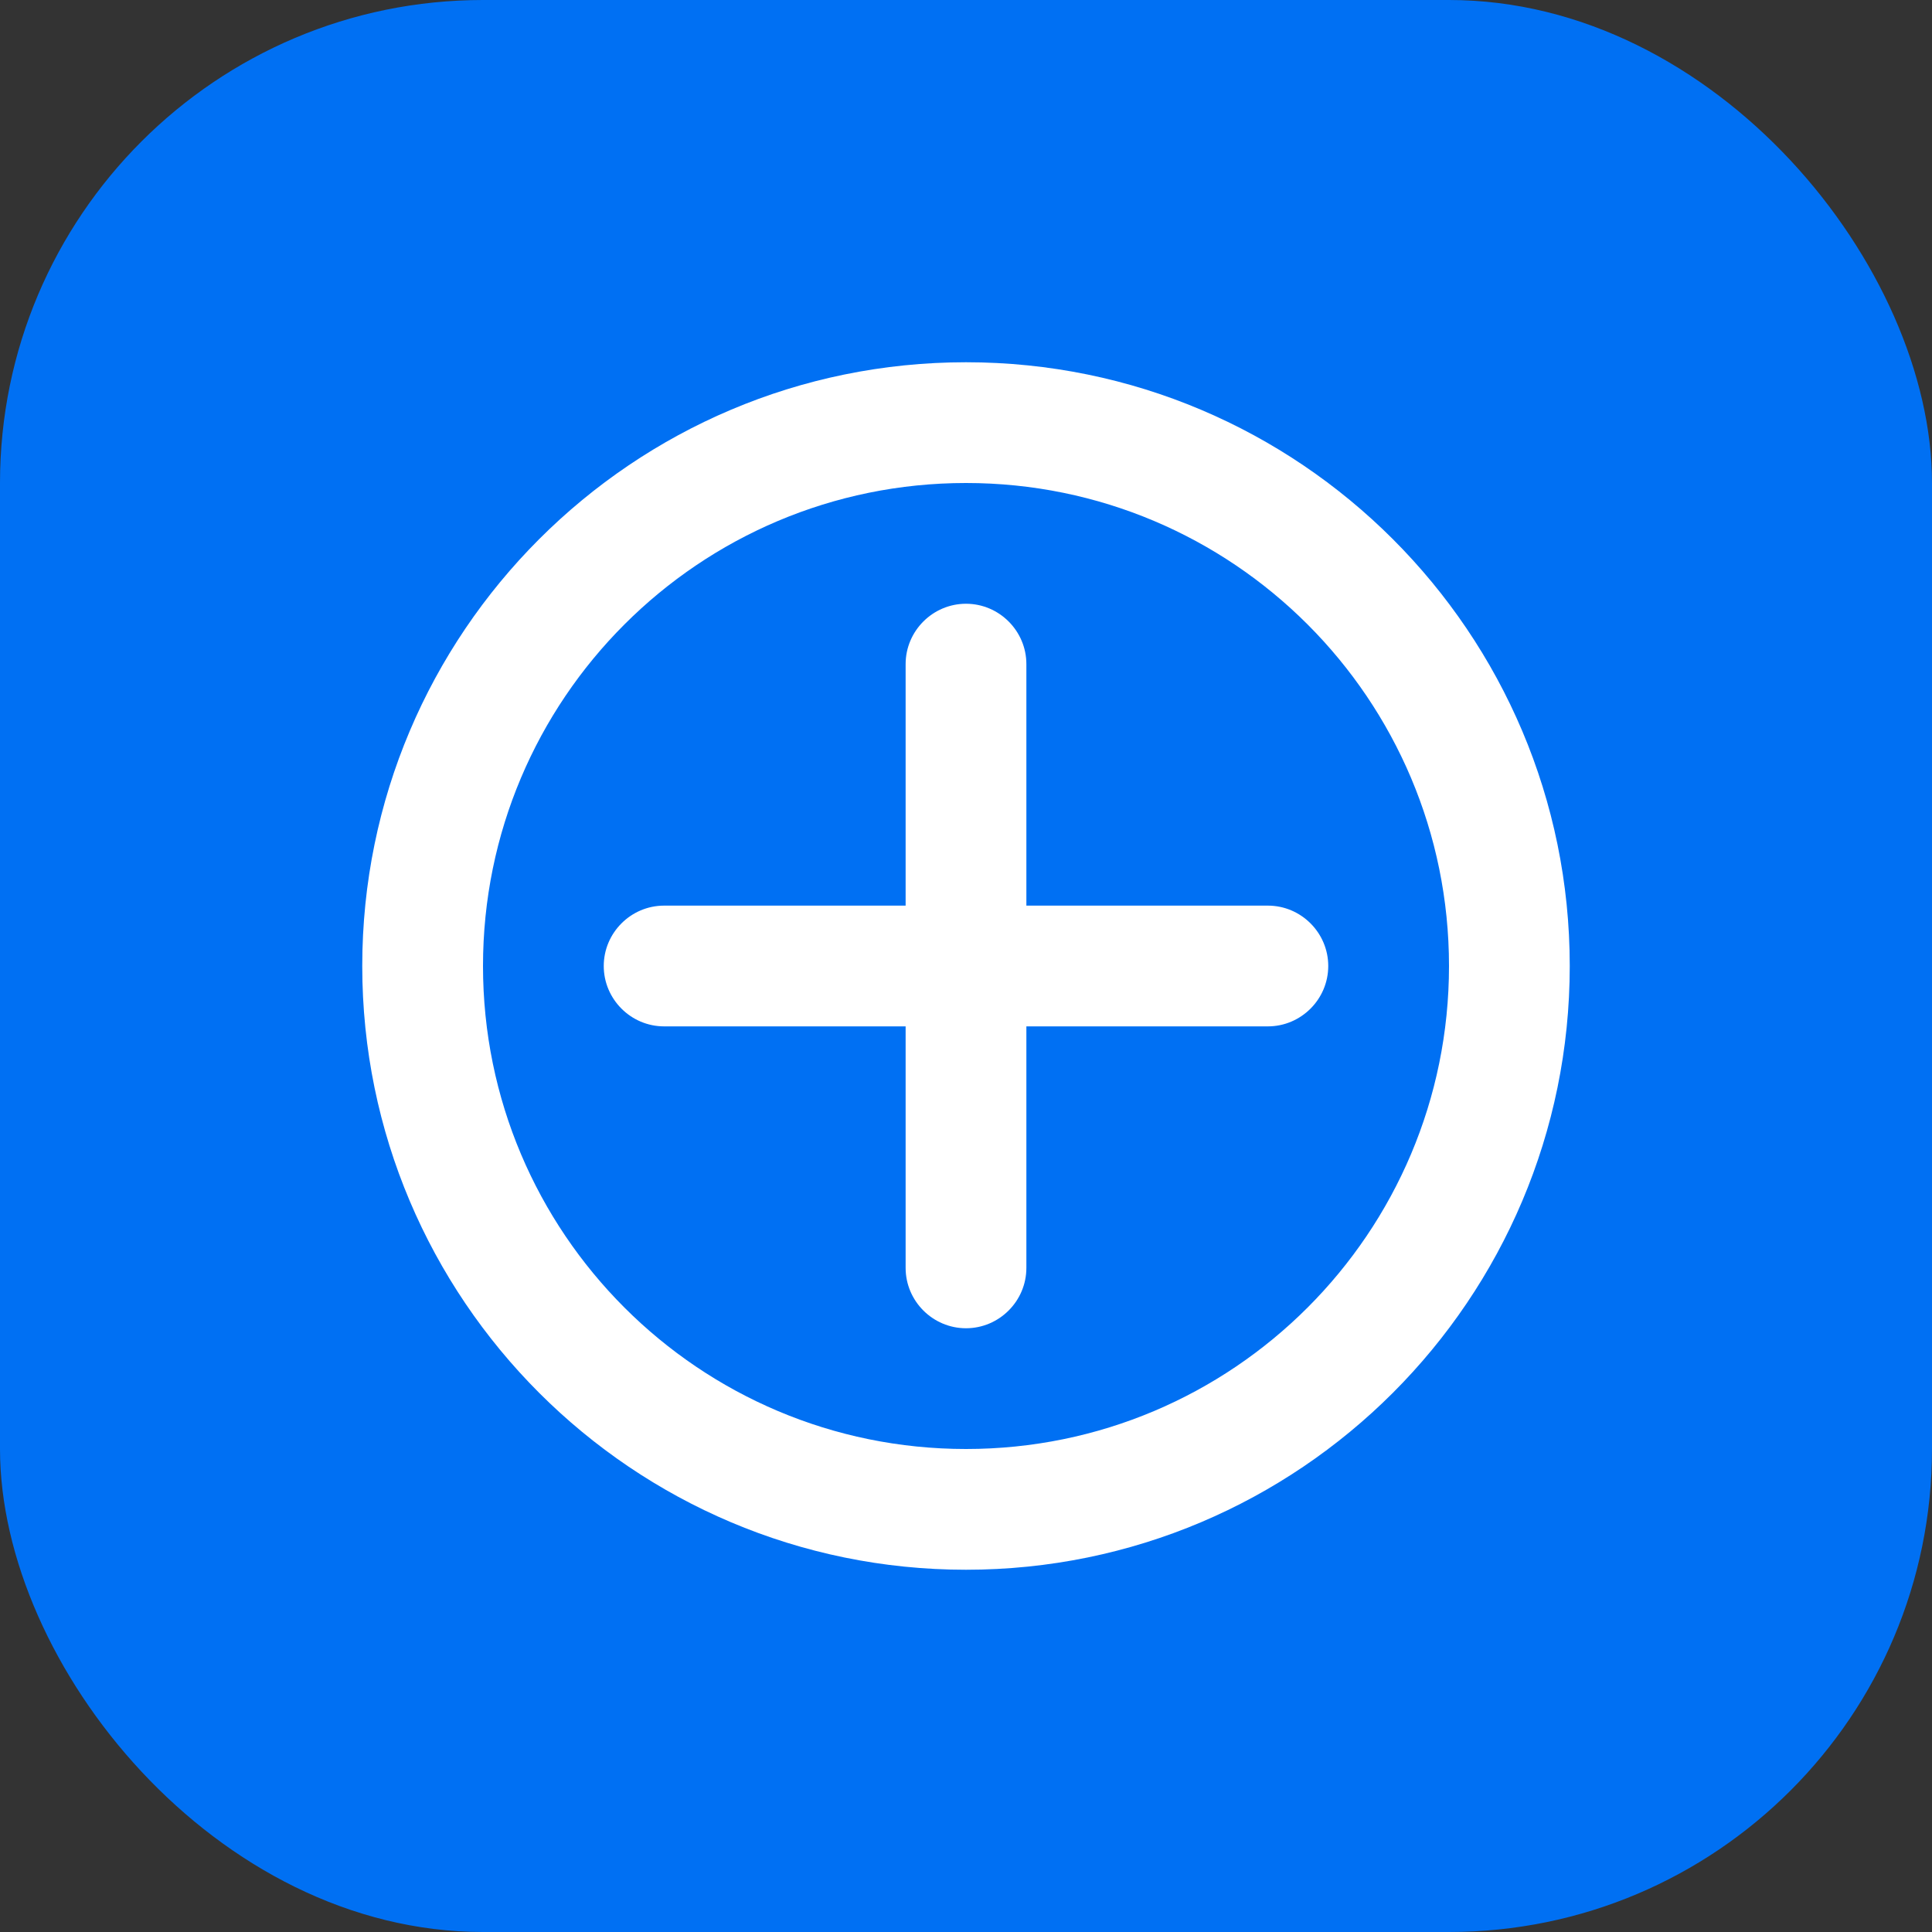 <svg xmlns="http://www.w3.org/2000/svg" width="32" height="32" viewBox="0 0 32 32" fill="none">
  <rect x="0" y="0" width="32" height="32" fill="#333333" stroke="none"/>
  <rect width="32" height="32" rx="8" fill="#0070F3"/>
  <path d="M16 6C10.48 6 6 10.48 6 16C6 21.52 10.48 26 16 26C21.52 26 26 21.52 26 16C26 10.48 21.52 6 16 6ZM16 8C20.42 8 24 11.58 24 16C24 20.42 20.42 24 16 24C11.58 24 8 20.42 8 16C8 11.58 11.58 8 16 8Z" fill="white"/>
  <path d="M21 15H17V11C17 10.45 16.55 10 16 10C15.45 10 15 10.45 15 11V15H11C10.45 15 10 15.45 10 16C10 16.55 10.45 17 11 17H15V21C15 21.55 15.45 22 16 22C16.55 22 17 21.55 17 21V17H21C21.55 17 22 16.55 22 16C22 15.45 21.55 15 21 15Z" fill="white"/>
</svg>
